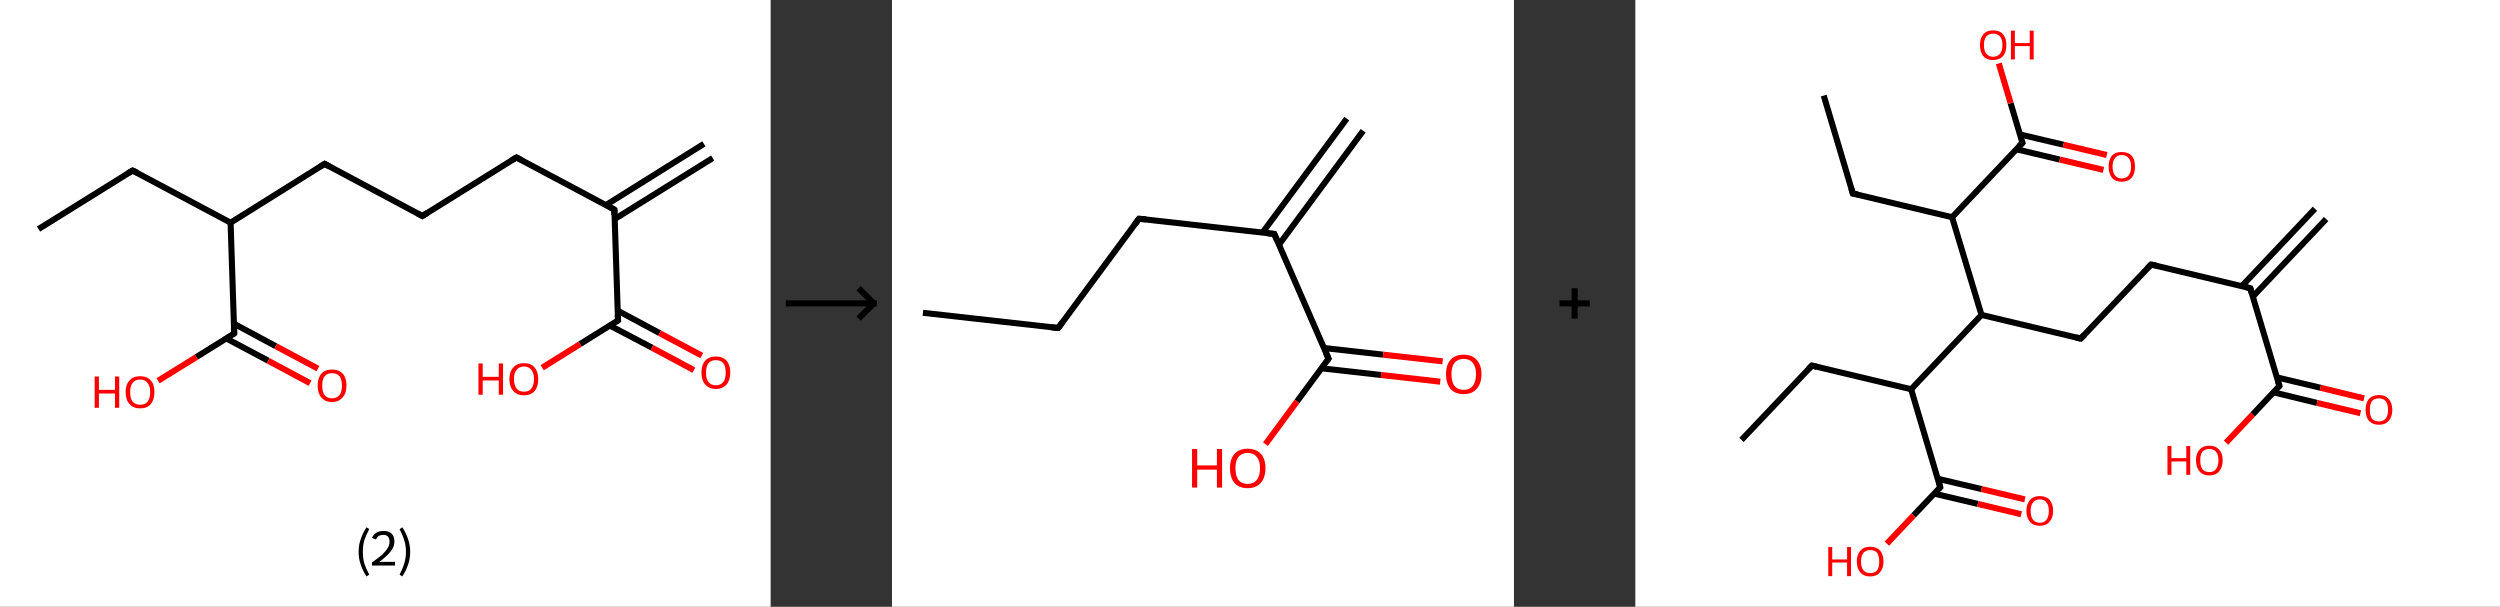 <?xml version='1.0' encoding='ASCII' standalone='yes'?>
<svg xmlns="http://www.w3.org/2000/svg" xmlns:xlink="http://www.w3.org/1999/xlink" version="1.1" width="824.0px" viewBox="0 0 824.0 200.0" height="200.0px">
  <rect x="0" y="0" width="824.0" height="200.0" fill="#333333" stroke="none"/>
  <g>
    <g transform="translate(0, 0) scale(1 1) "><!-- END OF HEADER -->
<rect style="opacity:1.0;fill:#FFFFFF;stroke:none" width="254.0" height="200.0" x="0.0" y="0.0"> </rect>
<path class="bond-0 atom-0 atom-1" d="M 234.9,52.1 L 202.6,72.2" style="fill:none;fill-rule:evenodd;stroke:#000000;stroke-width:2.0px;stroke-linecap:butt;stroke-linejoin:miter;stroke-opacity:1"/>
<path class="bond-0 atom-0 atom-1" d="M 232.0,47.4 L 199.7,67.6" style="fill:none;fill-rule:evenodd;stroke:#000000;stroke-width:2.0px;stroke-linecap:butt;stroke-linejoin:miter;stroke-opacity:1"/>
<path class="bond-1 atom-1 atom-2" d="M 202.5,69.1 L 170.2,51.9" style="fill:none;fill-rule:evenodd;stroke:#000000;stroke-width:2.0px;stroke-linecap:butt;stroke-linejoin:miter;stroke-opacity:1"/>
<path class="bond-2 atom-2 atom-3" d="M 170.2,51.9 L 139.2,71.2" style="fill:none;fill-rule:evenodd;stroke:#000000;stroke-width:2.0px;stroke-linecap:butt;stroke-linejoin:miter;stroke-opacity:1"/>
<path class="bond-3 atom-3 atom-4" d="M 139.2,71.2 L 107.0,54.0" style="fill:none;fill-rule:evenodd;stroke:#000000;stroke-width:2.0px;stroke-linecap:butt;stroke-linejoin:miter;stroke-opacity:1"/>
<path class="bond-4 atom-4 atom-5" d="M 107.0,54.0 L 76.0,73.4" style="fill:none;fill-rule:evenodd;stroke:#000000;stroke-width:2.0px;stroke-linecap:butt;stroke-linejoin:miter;stroke-opacity:1"/>
<path class="bond-5 atom-5 atom-6" d="M 76.0,73.4 L 43.7,56.2" style="fill:none;fill-rule:evenodd;stroke:#000000;stroke-width:2.0px;stroke-linecap:butt;stroke-linejoin:miter;stroke-opacity:1"/>
<path class="bond-6 atom-6 atom-7" d="M 43.7,56.2 L 12.7,75.5" style="fill:none;fill-rule:evenodd;stroke:#000000;stroke-width:2.0px;stroke-linecap:butt;stroke-linejoin:miter;stroke-opacity:1"/>
<path class="bond-7 atom-5 atom-8" d="M 76.0,73.4 L 77.2,109.9" style="fill:none;fill-rule:evenodd;stroke:#000000;stroke-width:2.0px;stroke-linecap:butt;stroke-linejoin:miter;stroke-opacity:1"/>
<path class="bond-8 atom-8 atom-9" d="M 74.5,111.5 L 88.4,118.9" style="fill:none;fill-rule:evenodd;stroke:#000000;stroke-width:2.0px;stroke-linecap:butt;stroke-linejoin:miter;stroke-opacity:1"/>
<path class="bond-8 atom-8 atom-9" d="M 88.4,118.9 L 102.2,126.3" style="fill:none;fill-rule:evenodd;stroke:#FF0000;stroke-width:2.0px;stroke-linecap:butt;stroke-linejoin:miter;stroke-opacity:1"/>
<path class="bond-8 atom-8 atom-9" d="M 77.1,106.7 L 90.9,114.1" style="fill:none;fill-rule:evenodd;stroke:#000000;stroke-width:2.0px;stroke-linecap:butt;stroke-linejoin:miter;stroke-opacity:1"/>
<path class="bond-8 atom-8 atom-9" d="M 90.9,114.1 L 104.8,121.5" style="fill:none;fill-rule:evenodd;stroke:#FF0000;stroke-width:2.0px;stroke-linecap:butt;stroke-linejoin:miter;stroke-opacity:1"/>
<path class="bond-9 atom-8 atom-10" d="M 77.2,109.9 L 64.7,117.7" style="fill:none;fill-rule:evenodd;stroke:#000000;stroke-width:2.0px;stroke-linecap:butt;stroke-linejoin:miter;stroke-opacity:1"/>
<path class="bond-9 atom-8 atom-10" d="M 64.7,117.7 L 52.1,125.5" style="fill:none;fill-rule:evenodd;stroke:#FF0000;stroke-width:2.0px;stroke-linecap:butt;stroke-linejoin:miter;stroke-opacity:1"/>
<path class="bond-10 atom-1 atom-11" d="M 202.5,69.1 L 203.7,105.6" style="fill:none;fill-rule:evenodd;stroke:#000000;stroke-width:2.0px;stroke-linecap:butt;stroke-linejoin:miter;stroke-opacity:1"/>
<path class="bond-11 atom-11 atom-12" d="M 201.0,107.3 L 214.9,114.6" style="fill:none;fill-rule:evenodd;stroke:#000000;stroke-width:2.0px;stroke-linecap:butt;stroke-linejoin:miter;stroke-opacity:1"/>
<path class="bond-11 atom-11 atom-12" d="M 214.9,114.6 L 228.7,122.0" style="fill:none;fill-rule:evenodd;stroke:#FF0000;stroke-width:2.0px;stroke-linecap:butt;stroke-linejoin:miter;stroke-opacity:1"/>
<path class="bond-11 atom-11 atom-12" d="M 203.6,102.4 L 217.4,109.8" style="fill:none;fill-rule:evenodd;stroke:#000000;stroke-width:2.0px;stroke-linecap:butt;stroke-linejoin:miter;stroke-opacity:1"/>
<path class="bond-11 atom-11 atom-12" d="M 217.4,109.8 L 231.3,117.2" style="fill:none;fill-rule:evenodd;stroke:#FF0000;stroke-width:2.0px;stroke-linecap:butt;stroke-linejoin:miter;stroke-opacity:1"/>
<path class="bond-12 atom-11 atom-13" d="M 203.7,105.6 L 191.2,113.4" style="fill:none;fill-rule:evenodd;stroke:#000000;stroke-width:2.0px;stroke-linecap:butt;stroke-linejoin:miter;stroke-opacity:1"/>
<path class="bond-12 atom-11 atom-13" d="M 191.2,113.4 L 178.7,121.2" style="fill:none;fill-rule:evenodd;stroke:#FF0000;stroke-width:2.0px;stroke-linecap:butt;stroke-linejoin:miter;stroke-opacity:1"/>
<path d="M 200.9,68.2 L 202.5,69.1 L 202.5,70.9" style="fill:none;stroke:#000000;stroke-width:2.0px;stroke-linecap:butt;stroke-linejoin:miter;stroke-opacity:1;"/>
<path d="M 171.8,52.7 L 170.2,51.9 L 168.7,52.8" style="fill:none;stroke:#000000;stroke-width:2.0px;stroke-linecap:butt;stroke-linejoin:miter;stroke-opacity:1;"/>
<path d="M 140.8,70.2 L 139.2,71.2 L 137.6,70.3" style="fill:none;stroke:#000000;stroke-width:2.0px;stroke-linecap:butt;stroke-linejoin:miter;stroke-opacity:1;"/>
<path d="M 108.6,54.9 L 107.0,54.0 L 105.4,55.0" style="fill:none;stroke:#000000;stroke-width:2.0px;stroke-linecap:butt;stroke-linejoin:miter;stroke-opacity:1;"/>
<path d="M 45.3,57.0 L 43.7,56.2 L 42.2,57.1" style="fill:none;stroke:#000000;stroke-width:2.0px;stroke-linecap:butt;stroke-linejoin:miter;stroke-opacity:1;"/>
<path d="M 77.1,108.0 L 77.2,109.9 L 76.6,110.3" style="fill:none;stroke:#000000;stroke-width:2.0px;stroke-linecap:butt;stroke-linejoin:miter;stroke-opacity:1;"/>
<path d="M 203.6,103.8 L 203.7,105.6 L 203.1,106.0" style="fill:none;stroke:#000000;stroke-width:2.0px;stroke-linecap:butt;stroke-linejoin:miter;stroke-opacity:1;"/>
<path class="atom-9" d="M 104.7 127.1 Q 104.7 124.6, 105.9 123.2 Q 107.1 121.8, 109.4 121.8 Q 111.7 121.8, 113.0 123.2 Q 114.2 124.6, 114.2 127.1 Q 114.2 129.6, 112.9 131.0 Q 111.7 132.5, 109.4 132.5 Q 107.2 132.5, 105.9 131.0 Q 104.7 129.6, 104.7 127.1 M 109.4 131.3 Q 111.0 131.3, 111.9 130.2 Q 112.7 129.2, 112.7 127.1 Q 112.7 125.1, 111.9 124.0 Q 111.0 123.0, 109.4 123.0 Q 107.9 123.0, 107.0 124.0 Q 106.2 125.0, 106.2 127.1 Q 106.2 129.2, 107.0 130.2 Q 107.9 131.3, 109.4 131.3 " fill="#FF0000"/>
<path class="atom-10" d="M 31.2 124.1 L 32.6 124.1 L 32.6 128.5 L 37.9 128.5 L 37.9 124.1 L 39.3 124.1 L 39.3 134.4 L 37.9 134.4 L 37.9 129.7 L 32.6 129.7 L 32.6 134.4 L 31.2 134.4 L 31.2 124.1 " fill="#FF0000"/>
<path class="atom-10" d="M 41.4 129.2 Q 41.4 126.7, 42.7 125.4 Q 43.9 124.0, 46.2 124.0 Q 48.5 124.0, 49.7 125.4 Q 50.9 126.7, 50.9 129.2 Q 50.9 131.7, 49.7 133.2 Q 48.5 134.6, 46.2 134.6 Q 43.9 134.6, 42.7 133.2 Q 41.4 131.8, 41.4 129.2 M 46.2 133.4 Q 47.8 133.4, 48.6 132.4 Q 49.5 131.3, 49.5 129.2 Q 49.5 127.2, 48.6 126.2 Q 47.8 125.1, 46.2 125.1 Q 44.6 125.1, 43.7 126.2 Q 42.9 127.2, 42.9 129.2 Q 42.9 131.3, 43.7 132.4 Q 44.6 133.4, 46.2 133.4 " fill="#FF0000"/>
<path class="atom-12" d="M 231.2 122.8 Q 231.2 120.3, 232.4 118.9 Q 233.7 117.5, 235.9 117.5 Q 238.2 117.5, 239.5 118.9 Q 240.7 120.3, 240.7 122.8 Q 240.7 125.3, 239.5 126.7 Q 238.2 128.2, 235.9 128.2 Q 233.7 128.2, 232.4 126.7 Q 231.2 125.3, 231.2 122.8 M 235.9 127.0 Q 237.5 127.0, 238.4 125.9 Q 239.2 124.9, 239.2 122.8 Q 239.2 120.8, 238.4 119.7 Q 237.5 118.7, 235.9 118.7 Q 234.4 118.7, 233.5 119.7 Q 232.7 120.8, 232.7 122.8 Q 232.7 124.9, 233.5 125.9 Q 234.4 127.0, 235.9 127.0 " fill="#FF0000"/>
<path class="atom-13" d="M 157.7 119.8 L 159.1 119.8 L 159.1 124.2 L 164.4 124.2 L 164.4 119.8 L 165.8 119.8 L 165.8 130.1 L 164.4 130.1 L 164.4 125.4 L 159.1 125.4 L 159.1 130.1 L 157.7 130.1 L 157.7 119.8 " fill="#FF0000"/>
<path class="atom-13" d="M 167.9 124.9 Q 167.9 122.5, 169.2 121.1 Q 170.4 119.7, 172.7 119.7 Q 175.0 119.7, 176.2 121.1 Q 177.4 122.5, 177.4 124.9 Q 177.4 127.5, 176.2 128.9 Q 175.0 130.3, 172.7 130.3 Q 170.4 130.3, 169.2 128.9 Q 167.9 127.5, 167.9 124.9 M 172.7 129.1 Q 174.3 129.1, 175.1 128.1 Q 176.0 127.0, 176.0 124.9 Q 176.0 122.9, 175.1 121.9 Q 174.3 120.8, 172.7 120.8 Q 171.1 120.8, 170.3 121.9 Q 169.4 122.9, 169.4 124.9 Q 169.4 127.0, 170.3 128.1 Q 171.1 129.1, 172.7 129.1 " fill="#FF0000"/>
<path class="legend" d="M 118.2 181.9 Q 118.2 179.6, 118.9 177.7 Q 119.5 175.8, 120.8 173.8 L 121.7 174.4 Q 120.7 176.3, 120.1 178.0 Q 119.6 179.7, 119.6 181.9 Q 119.6 184.0, 120.1 185.8 Q 120.7 187.5, 121.7 189.4 L 120.8 190.0 Q 119.5 188.0, 118.9 186.1 Q 118.2 184.2, 118.2 181.9 " fill="#000000"/>
<path class="legend" d="M 122.6 177.3 Q 123.1 176.2, 124.0 175.6 Q 125.0 175.0, 126.4 175.0 Q 128.1 175.0, 129.1 175.9 Q 130.0 176.8, 130.0 178.5 Q 130.0 180.2, 128.8 181.7 Q 127.6 183.3, 125.0 185.2 L 130.2 185.2 L 130.2 186.4 L 122.6 186.4 L 122.6 185.4 Q 124.7 183.9, 126.0 182.8 Q 127.2 181.6, 127.8 180.6 Q 128.4 179.6, 128.4 178.6 Q 128.4 177.5, 127.9 176.9 Q 127.4 176.3, 126.4 176.3 Q 125.5 176.3, 124.9 176.6 Q 124.3 177.0, 123.9 177.8 L 122.6 177.3 " fill="#000000"/>
<path class="legend" d="M 135.2 181.9 Q 135.2 184.2, 134.5 186.1 Q 133.9 188.0, 132.6 190.0 L 131.7 189.4 Q 132.7 187.5, 133.2 185.8 Q 133.8 184.0, 133.8 181.9 Q 133.8 179.7, 133.2 178.0 Q 132.7 176.3, 131.7 174.4 L 132.6 173.8 Q 133.9 175.8, 134.5 177.7 Q 135.2 179.6, 135.2 181.9 " fill="#000000"/>
</g>
    <g transform="translate(254, 0) scale(1 1) "><line x1="5" y1="100" x2="35" y2="100" style="stroke:rgb(0,0,0);stroke-width:2"/>
  <line x1="34" y1="100" x2="29" y2="95" style="stroke:rgb(0,0,0);stroke-width:2"/>
  <line x1="34" y1="100" x2="29" y2="105" style="stroke:rgb(0,0,0);stroke-width:2"/>
</g>
    <g transform="translate(294.0, 0) scale(1 1) "><!-- END OF HEADER -->
<rect style="opacity:1.0;fill:#FFFFFF;stroke:none" width="205.0" height="200.0" x="0.0" y="0.0"> </rect>
<path class="bond-0 atom-0 atom-1" d="M 155.3,43.1 L 127.5,80.7" style="fill:none;fill-rule:evenodd;stroke:#000000;stroke-width:2.0px;stroke-linecap:butt;stroke-linejoin:miter;stroke-opacity:1"/>
<path class="bond-0 atom-0 atom-1" d="M 149.9,39.1 L 122.1,76.7" style="fill:none;fill-rule:evenodd;stroke:#000000;stroke-width:2.0px;stroke-linecap:butt;stroke-linejoin:miter;stroke-opacity:1"/>
<path class="bond-1 atom-1 atom-2" d="M 126.0,77.1 L 81.4,72.1" style="fill:none;fill-rule:evenodd;stroke:#000000;stroke-width:2.0px;stroke-linecap:butt;stroke-linejoin:miter;stroke-opacity:1"/>
<path class="bond-2 atom-2 atom-3" d="M 81.4,72.1 L 54.8,108.1" style="fill:none;fill-rule:evenodd;stroke:#000000;stroke-width:2.0px;stroke-linecap:butt;stroke-linejoin:miter;stroke-opacity:1"/>
<path class="bond-3 atom-3 atom-4" d="M 54.8,108.1 L 10.2,103.1" style="fill:none;fill-rule:evenodd;stroke:#000000;stroke-width:2.0px;stroke-linecap:butt;stroke-linejoin:miter;stroke-opacity:1"/>
<path class="bond-4 atom-1 atom-5" d="M 126.0,77.1 L 143.9,118.2" style="fill:none;fill-rule:evenodd;stroke:#000000;stroke-width:2.0px;stroke-linecap:butt;stroke-linejoin:miter;stroke-opacity:1"/>
<path class="bond-5 atom-5 atom-6" d="M 141.6,121.4 L 161.2,123.6" style="fill:none;fill-rule:evenodd;stroke:#000000;stroke-width:2.0px;stroke-linecap:butt;stroke-linejoin:miter;stroke-opacity:1"/>
<path class="bond-5 atom-5 atom-6" d="M 161.2,123.6 L 180.7,125.8" style="fill:none;fill-rule:evenodd;stroke:#FF0000;stroke-width:2.0px;stroke-linecap:butt;stroke-linejoin:miter;stroke-opacity:1"/>
<path class="bond-5 atom-5 atom-6" d="M 142.3,114.7 L 161.9,116.9" style="fill:none;fill-rule:evenodd;stroke:#000000;stroke-width:2.0px;stroke-linecap:butt;stroke-linejoin:miter;stroke-opacity:1"/>
<path class="bond-5 atom-5 atom-6" d="M 161.9,116.9 L 181.5,119.1" style="fill:none;fill-rule:evenodd;stroke:#FF0000;stroke-width:2.0px;stroke-linecap:butt;stroke-linejoin:miter;stroke-opacity:1"/>
<path class="bond-6 atom-5 atom-7" d="M 143.9,118.2 L 133.5,132.3" style="fill:none;fill-rule:evenodd;stroke:#000000;stroke-width:2.0px;stroke-linecap:butt;stroke-linejoin:miter;stroke-opacity:1"/>
<path class="bond-6 atom-5 atom-7" d="M 133.5,132.3 L 123.1,146.4" style="fill:none;fill-rule:evenodd;stroke:#FF0000;stroke-width:2.0px;stroke-linecap:butt;stroke-linejoin:miter;stroke-opacity:1"/>
<path d="M 123.8,76.9 L 126.0,77.1 L 126.9,79.2" style="fill:none;stroke:#000000;stroke-width:2.0px;stroke-linecap:butt;stroke-linejoin:miter;stroke-opacity:1;"/>
<path d="M 83.7,72.3 L 81.4,72.1 L 80.1,73.9" style="fill:none;stroke:#000000;stroke-width:2.0px;stroke-linecap:butt;stroke-linejoin:miter;stroke-opacity:1;"/>
<path d="M 56.1,106.3 L 54.8,108.1 L 52.6,107.9" style="fill:none;stroke:#000000;stroke-width:2.0px;stroke-linecap:butt;stroke-linejoin:miter;stroke-opacity:1;"/>
<path d="M 143.0,116.2 L 143.9,118.2 L 143.4,118.9" style="fill:none;stroke:#000000;stroke-width:2.0px;stroke-linecap:butt;stroke-linejoin:miter;stroke-opacity:1;"/>
<path class="atom-6" d="M 182.6 123.3 Q 182.6 120.3, 184.1 118.6 Q 185.6 116.9, 188.4 116.9 Q 191.2 116.9, 192.7 118.6 Q 194.3 120.3, 194.3 123.3 Q 194.3 126.4, 192.7 128.2 Q 191.2 129.9, 188.4 129.9 Q 185.6 129.9, 184.1 128.2 Q 182.6 126.4, 182.6 123.3 M 188.4 128.5 Q 190.4 128.5, 191.4 127.2 Q 192.5 125.9, 192.5 123.3 Q 192.5 120.8, 191.4 119.6 Q 190.4 118.3, 188.4 118.3 Q 186.5 118.3, 185.4 119.6 Q 184.4 120.8, 184.4 123.3 Q 184.4 125.9, 185.4 127.2 Q 186.5 128.5, 188.4 128.5 " fill="#FF0000"/>
<path class="atom-7" d="M 98.9 148.0 L 100.6 148.0 L 100.6 153.4 L 107.1 153.4 L 107.1 148.0 L 108.8 148.0 L 108.8 160.7 L 107.1 160.7 L 107.1 154.8 L 100.6 154.8 L 100.6 160.7 L 98.9 160.7 L 98.9 148.0 " fill="#FF0000"/>
<path class="atom-7" d="M 111.4 154.3 Q 111.4 151.3, 112.9 149.6 Q 114.4 147.9, 117.2 147.9 Q 120.0 147.9, 121.6 149.6 Q 123.1 151.3, 123.1 154.3 Q 123.1 157.4, 121.5 159.2 Q 120.0 160.9, 117.2 160.9 Q 114.4 160.9, 112.9 159.2 Q 111.4 157.4, 111.4 154.3 M 117.2 159.5 Q 119.2 159.5, 120.2 158.2 Q 121.3 156.9, 121.3 154.3 Q 121.3 151.8, 120.2 150.6 Q 119.2 149.3, 117.2 149.3 Q 115.3 149.3, 114.2 150.6 Q 113.2 151.8, 113.2 154.3 Q 113.2 156.9, 114.2 158.2 Q 115.3 159.5, 117.2 159.5 " fill="#FF0000"/>
</g>
    <g transform="translate(499.0, 0) scale(1 1) "><line x1="15" y1="100" x2="25" y2="100" style="stroke:rgb(0,0,0);stroke-width:2"/>
  <line x1="20" y1="95" x2="20" y2="105" style="stroke:rgb(0,0,0);stroke-width:2"/>
</g>
    <g transform="translate(539.0, 0) scale(1 1) "><!-- END OF HEADER -->
<rect style="opacity:1.0;fill:#FFFFFF;stroke:none" width="285.0" height="200.0" x="0.0" y="0.0"> </rect>
<path class="bond-0 atom-0 atom-1" d="M 227.7,72.2 L 203.5,97.8" style="fill:none;fill-rule:evenodd;stroke:#000000;stroke-width:2.0px;stroke-linecap:butt;stroke-linejoin:miter;stroke-opacity:1"/>
<path class="bond-0 atom-0 atom-1" d="M 224.0,68.8 L 199.9,94.3" style="fill:none;fill-rule:evenodd;stroke:#000000;stroke-width:2.0px;stroke-linecap:butt;stroke-linejoin:miter;stroke-opacity:1"/>
<path class="bond-1 atom-1 atom-2" d="M 202.7,95.0 L 170.0,87.2" style="fill:none;fill-rule:evenodd;stroke:#000000;stroke-width:2.0px;stroke-linecap:butt;stroke-linejoin:miter;stroke-opacity:1"/>
<path class="bond-2 atom-2 atom-3" d="M 170.0,87.2 L 146.8,111.6" style="fill:none;fill-rule:evenodd;stroke:#000000;stroke-width:2.0px;stroke-linecap:butt;stroke-linejoin:miter;stroke-opacity:1"/>
<path class="bond-3 atom-3 atom-4" d="M 146.8,111.6 L 114.1,103.8" style="fill:none;fill-rule:evenodd;stroke:#000000;stroke-width:2.0px;stroke-linecap:butt;stroke-linejoin:miter;stroke-opacity:1"/>
<path class="bond-4 atom-4 atom-5" d="M 114.1,103.8 L 90.9,128.3" style="fill:none;fill-rule:evenodd;stroke:#000000;stroke-width:2.0px;stroke-linecap:butt;stroke-linejoin:miter;stroke-opacity:1"/>
<path class="bond-5 atom-5 atom-6" d="M 90.9,128.3 L 58.2,120.5" style="fill:none;fill-rule:evenodd;stroke:#000000;stroke-width:2.0px;stroke-linecap:butt;stroke-linejoin:miter;stroke-opacity:1"/>
<path class="bond-6 atom-6 atom-7" d="M 58.2,120.5 L 35.0,145.0" style="fill:none;fill-rule:evenodd;stroke:#000000;stroke-width:2.0px;stroke-linecap:butt;stroke-linejoin:miter;stroke-opacity:1"/>
<path class="bond-7 atom-5 atom-8" d="M 90.9,128.3 L 100.5,160.6" style="fill:none;fill-rule:evenodd;stroke:#000000;stroke-width:2.0px;stroke-linecap:butt;stroke-linejoin:miter;stroke-opacity:1"/>
<path class="bond-8 atom-8 atom-9" d="M 98.5,162.7 L 112.9,166.1" style="fill:none;fill-rule:evenodd;stroke:#000000;stroke-width:2.0px;stroke-linecap:butt;stroke-linejoin:miter;stroke-opacity:1"/>
<path class="bond-8 atom-8 atom-9" d="M 112.9,166.1 L 127.2,169.5" style="fill:none;fill-rule:evenodd;stroke:#FF0000;stroke-width:2.0px;stroke-linecap:butt;stroke-linejoin:miter;stroke-opacity:1"/>
<path class="bond-8 atom-8 atom-9" d="M 99.7,157.8 L 114.1,161.2" style="fill:none;fill-rule:evenodd;stroke:#000000;stroke-width:2.0px;stroke-linecap:butt;stroke-linejoin:miter;stroke-opacity:1"/>
<path class="bond-8 atom-8 atom-9" d="M 114.1,161.2 L 128.4,164.6" style="fill:none;fill-rule:evenodd;stroke:#FF0000;stroke-width:2.0px;stroke-linecap:butt;stroke-linejoin:miter;stroke-opacity:1"/>
<path class="bond-9 atom-8 atom-10" d="M 100.5,160.6 L 91.7,169.9" style="fill:none;fill-rule:evenodd;stroke:#000000;stroke-width:2.0px;stroke-linecap:butt;stroke-linejoin:miter;stroke-opacity:1"/>
<path class="bond-9 atom-8 atom-10" d="M 91.7,169.9 L 82.9,179.2" style="fill:none;fill-rule:evenodd;stroke:#FF0000;stroke-width:2.0px;stroke-linecap:butt;stroke-linejoin:miter;stroke-opacity:1"/>
<path class="bond-10 atom-4 atom-11" d="M 114.1,103.8 L 104.4,71.6" style="fill:none;fill-rule:evenodd;stroke:#000000;stroke-width:2.0px;stroke-linecap:butt;stroke-linejoin:miter;stroke-opacity:1"/>
<path class="bond-11 atom-11 atom-12" d="M 104.4,71.6 L 71.7,63.8" style="fill:none;fill-rule:evenodd;stroke:#000000;stroke-width:2.0px;stroke-linecap:butt;stroke-linejoin:miter;stroke-opacity:1"/>
<path class="bond-12 atom-12 atom-13" d="M 71.7,63.8 L 62.1,31.5" style="fill:none;fill-rule:evenodd;stroke:#000000;stroke-width:2.0px;stroke-linecap:butt;stroke-linejoin:miter;stroke-opacity:1"/>
<path class="bond-13 atom-11 atom-14" d="M 104.4,71.6 L 127.6,47.1" style="fill:none;fill-rule:evenodd;stroke:#000000;stroke-width:2.0px;stroke-linecap:butt;stroke-linejoin:miter;stroke-opacity:1"/>
<path class="bond-14 atom-14 atom-15" d="M 125.6,49.2 L 139.9,52.6" style="fill:none;fill-rule:evenodd;stroke:#000000;stroke-width:2.0px;stroke-linecap:butt;stroke-linejoin:miter;stroke-opacity:1"/>
<path class="bond-14 atom-14 atom-15" d="M 139.9,52.6 L 154.3,56.0" style="fill:none;fill-rule:evenodd;stroke:#FF0000;stroke-width:2.0px;stroke-linecap:butt;stroke-linejoin:miter;stroke-opacity:1"/>
<path class="bond-14 atom-14 atom-15" d="M 126.7,44.3 L 141.1,47.7" style="fill:none;fill-rule:evenodd;stroke:#000000;stroke-width:2.0px;stroke-linecap:butt;stroke-linejoin:miter;stroke-opacity:1"/>
<path class="bond-14 atom-14 atom-15" d="M 141.1,47.7 L 155.4,51.1" style="fill:none;fill-rule:evenodd;stroke:#FF0000;stroke-width:2.0px;stroke-linecap:butt;stroke-linejoin:miter;stroke-opacity:1"/>
<path class="bond-15 atom-14 atom-16" d="M 127.6,47.1 L 123.7,34.0" style="fill:none;fill-rule:evenodd;stroke:#000000;stroke-width:2.0px;stroke-linecap:butt;stroke-linejoin:miter;stroke-opacity:1"/>
<path class="bond-15 atom-14 atom-16" d="M 123.7,34.0 L 119.8,20.9" style="fill:none;fill-rule:evenodd;stroke:#FF0000;stroke-width:2.0px;stroke-linecap:butt;stroke-linejoin:miter;stroke-opacity:1"/>
<path class="bond-16 atom-1 atom-17" d="M 202.7,95.0 L 212.3,127.2" style="fill:none;fill-rule:evenodd;stroke:#000000;stroke-width:2.0px;stroke-linecap:butt;stroke-linejoin:miter;stroke-opacity:1"/>
<path class="bond-17 atom-17 atom-18" d="M 210.3,129.3 L 224.7,132.8" style="fill:none;fill-rule:evenodd;stroke:#000000;stroke-width:2.0px;stroke-linecap:butt;stroke-linejoin:miter;stroke-opacity:1"/>
<path class="bond-17 atom-17 atom-18" d="M 224.7,132.8 L 239.0,136.2" style="fill:none;fill-rule:evenodd;stroke:#FF0000;stroke-width:2.0px;stroke-linecap:butt;stroke-linejoin:miter;stroke-opacity:1"/>
<path class="bond-17 atom-17 atom-18" d="M 211.5,124.4 L 225.8,127.8" style="fill:none;fill-rule:evenodd;stroke:#000000;stroke-width:2.0px;stroke-linecap:butt;stroke-linejoin:miter;stroke-opacity:1"/>
<path class="bond-17 atom-17 atom-18" d="M 225.8,127.8 L 240.2,131.3" style="fill:none;fill-rule:evenodd;stroke:#FF0000;stroke-width:2.0px;stroke-linecap:butt;stroke-linejoin:miter;stroke-opacity:1"/>
<path class="bond-18 atom-17 atom-19" d="M 212.3,127.2 L 203.5,136.6" style="fill:none;fill-rule:evenodd;stroke:#000000;stroke-width:2.0px;stroke-linecap:butt;stroke-linejoin:miter;stroke-opacity:1"/>
<path class="bond-18 atom-17 atom-19" d="M 203.5,136.6 L 194.7,145.9" style="fill:none;fill-rule:evenodd;stroke:#FF0000;stroke-width:2.0px;stroke-linecap:butt;stroke-linejoin:miter;stroke-opacity:1"/>
<path d="M 201.1,94.6 L 202.7,95.0 L 203.2,96.6" style="fill:none;stroke:#000000;stroke-width:2.0px;stroke-linecap:butt;stroke-linejoin:miter;stroke-opacity:1;"/>
<path d="M 171.6,87.5 L 170.0,87.2 L 168.8,88.4" style="fill:none;stroke:#000000;stroke-width:2.0px;stroke-linecap:butt;stroke-linejoin:miter;stroke-opacity:1;"/>
<path d="M 148.0,110.4 L 146.8,111.6 L 145.2,111.2" style="fill:none;stroke:#000000;stroke-width:2.0px;stroke-linecap:butt;stroke-linejoin:miter;stroke-opacity:1;"/>
<path d="M 59.8,120.9 L 58.2,120.5 L 57.0,121.7" style="fill:none;stroke:#000000;stroke-width:2.0px;stroke-linecap:butt;stroke-linejoin:miter;stroke-opacity:1;"/>
<path d="M 100.1,158.9 L 100.5,160.6 L 100.1,161.0" style="fill:none;stroke:#000000;stroke-width:2.0px;stroke-linecap:butt;stroke-linejoin:miter;stroke-opacity:1;"/>
<path d="M 73.3,64.1 L 71.7,63.8 L 71.2,62.1" style="fill:none;stroke:#000000;stroke-width:2.0px;stroke-linecap:butt;stroke-linejoin:miter;stroke-opacity:1;"/>
<path d="M 126.4,48.3 L 127.6,47.1 L 127.4,46.4" style="fill:none;stroke:#000000;stroke-width:2.0px;stroke-linecap:butt;stroke-linejoin:miter;stroke-opacity:1;"/>
<path d="M 211.8,125.6 L 212.3,127.2 L 211.9,127.7" style="fill:none;stroke:#000000;stroke-width:2.0px;stroke-linecap:butt;stroke-linejoin:miter;stroke-opacity:1;"/>
<path class="atom-9" d="M 128.9 168.4 Q 128.9 166.1, 130.1 164.8 Q 131.2 163.5, 133.3 163.5 Q 135.4 163.5, 136.6 164.8 Q 137.7 166.1, 137.7 168.4 Q 137.7 170.7, 136.5 172.0 Q 135.4 173.3, 133.3 173.3 Q 131.2 173.3, 130.1 172.0 Q 128.9 170.7, 128.9 168.4 M 133.3 172.3 Q 134.8 172.3, 135.5 171.3 Q 136.3 170.3, 136.3 168.4 Q 136.3 166.5, 135.5 165.6 Q 134.8 164.6, 133.3 164.6 Q 131.9 164.6, 131.1 165.6 Q 130.3 166.5, 130.3 168.4 Q 130.3 170.3, 131.1 171.3 Q 131.9 172.3, 133.3 172.3 " fill="#FF0000"/>
<path class="atom-10" d="M 63.6 180.3 L 64.9 180.3 L 64.9 184.4 L 69.8 184.4 L 69.8 180.3 L 71.1 180.3 L 71.1 189.9 L 69.8 189.9 L 69.8 185.4 L 64.9 185.4 L 64.9 189.9 L 63.6 189.9 L 63.6 180.3 " fill="#FF0000"/>
<path class="atom-10" d="M 73.0 185.1 Q 73.0 182.8, 74.2 181.5 Q 75.3 180.2, 77.4 180.2 Q 79.5 180.2, 80.7 181.5 Q 81.8 182.8, 81.8 185.1 Q 81.8 187.4, 80.6 188.7 Q 79.5 190.0, 77.4 190.0 Q 75.3 190.0, 74.2 188.7 Q 73.0 187.4, 73.0 185.1 M 77.4 188.9 Q 78.9 188.9, 79.7 188.0 Q 80.4 187.0, 80.4 185.1 Q 80.4 183.2, 79.7 182.2 Q 78.9 181.3, 77.4 181.3 Q 76.0 181.3, 75.2 182.2 Q 74.4 183.2, 74.4 185.1 Q 74.4 187.0, 75.2 188.0 Q 76.0 188.9, 77.4 188.9 " fill="#FF0000"/>
<path class="atom-15" d="M 156.0 54.9 Q 156.0 52.6, 157.1 51.3 Q 158.2 50.1, 160.3 50.1 Q 162.4 50.1, 163.6 51.3 Q 164.7 52.6, 164.7 54.9 Q 164.7 57.2, 163.6 58.6 Q 162.4 59.9, 160.3 59.9 Q 158.2 59.9, 157.1 58.6 Q 156.0 57.2, 156.0 54.9 M 160.3 58.8 Q 161.8 58.8, 162.6 57.8 Q 163.4 56.8, 163.4 54.9 Q 163.4 53.0, 162.6 52.1 Q 161.8 51.1, 160.3 51.1 Q 158.9 51.1, 158.1 52.1 Q 157.3 53.0, 157.3 54.9 Q 157.3 56.8, 158.1 57.8 Q 158.9 58.8, 160.3 58.8 " fill="#FF0000"/>
<path class="atom-16" d="M 113.6 14.8 Q 113.6 12.6, 114.7 11.3 Q 115.8 10.0, 117.9 10.0 Q 120.1 10.0, 121.2 11.3 Q 122.3 12.6, 122.3 14.8 Q 122.3 17.2, 121.2 18.5 Q 120.0 19.8, 117.9 19.8 Q 115.8 19.8, 114.7 18.5 Q 113.6 17.2, 113.6 14.8 M 117.9 18.7 Q 119.4 18.7, 120.2 17.7 Q 121.0 16.8, 121.0 14.8 Q 121.0 13.0, 120.2 12.0 Q 119.4 11.1, 117.9 11.1 Q 116.5 11.1, 115.7 12.0 Q 114.9 13.0, 114.9 14.8 Q 114.9 16.8, 115.7 17.7 Q 116.5 18.7, 117.9 18.7 " fill="#FF0000"/>
<path class="atom-16" d="M 123.8 10.1 L 125.1 10.1 L 125.1 14.2 L 130.0 14.2 L 130.0 10.1 L 131.3 10.1 L 131.3 19.6 L 130.0 19.6 L 130.0 15.2 L 125.1 15.2 L 125.1 19.6 L 123.8 19.6 L 123.8 10.1 " fill="#FF0000"/>
<path class="atom-18" d="M 240.7 135.1 Q 240.7 132.8, 241.8 131.5 Q 243.0 130.2, 245.1 130.2 Q 247.2 130.2, 248.3 131.5 Q 249.5 132.8, 249.5 135.1 Q 249.5 137.4, 248.3 138.7 Q 247.2 140.0, 245.1 140.0 Q 243.0 140.0, 241.8 138.7 Q 240.7 137.4, 240.7 135.1 M 245.1 138.9 Q 246.5 138.9, 247.3 138.0 Q 248.1 137.0, 248.1 135.1 Q 248.1 133.2, 247.3 132.2 Q 246.5 131.3, 245.1 131.3 Q 243.6 131.3, 242.8 132.2 Q 242.1 133.2, 242.1 135.1 Q 242.1 137.0, 242.8 138.0 Q 243.6 138.9, 245.1 138.9 " fill="#FF0000"/>
<path class="atom-19" d="M 175.4 147.0 L 176.7 147.0 L 176.7 151.0 L 181.6 151.0 L 181.6 147.0 L 182.9 147.0 L 182.9 156.5 L 181.6 156.5 L 181.6 152.1 L 176.7 152.1 L 176.7 156.5 L 175.4 156.5 L 175.4 147.0 " fill="#FF0000"/>
<path class="atom-19" d="M 184.8 151.7 Q 184.8 149.4, 186.0 148.2 Q 187.1 146.9, 189.2 146.9 Q 191.3 146.9, 192.4 148.2 Q 193.6 149.4, 193.6 151.7 Q 193.6 154.0, 192.4 155.4 Q 191.3 156.7, 189.2 156.7 Q 187.1 156.7, 186.0 155.4 Q 184.8 154.1, 184.8 151.7 M 189.2 155.6 Q 190.7 155.6, 191.4 154.6 Q 192.2 153.6, 192.2 151.7 Q 192.2 149.9, 191.4 148.9 Q 190.7 148.0, 189.2 148.0 Q 187.7 148.0, 186.9 148.9 Q 186.2 149.8, 186.2 151.7 Q 186.2 153.6, 186.9 154.6 Q 187.7 155.6, 189.2 155.6 " fill="#FF0000"/>
</g>
  </g>
</svg>
